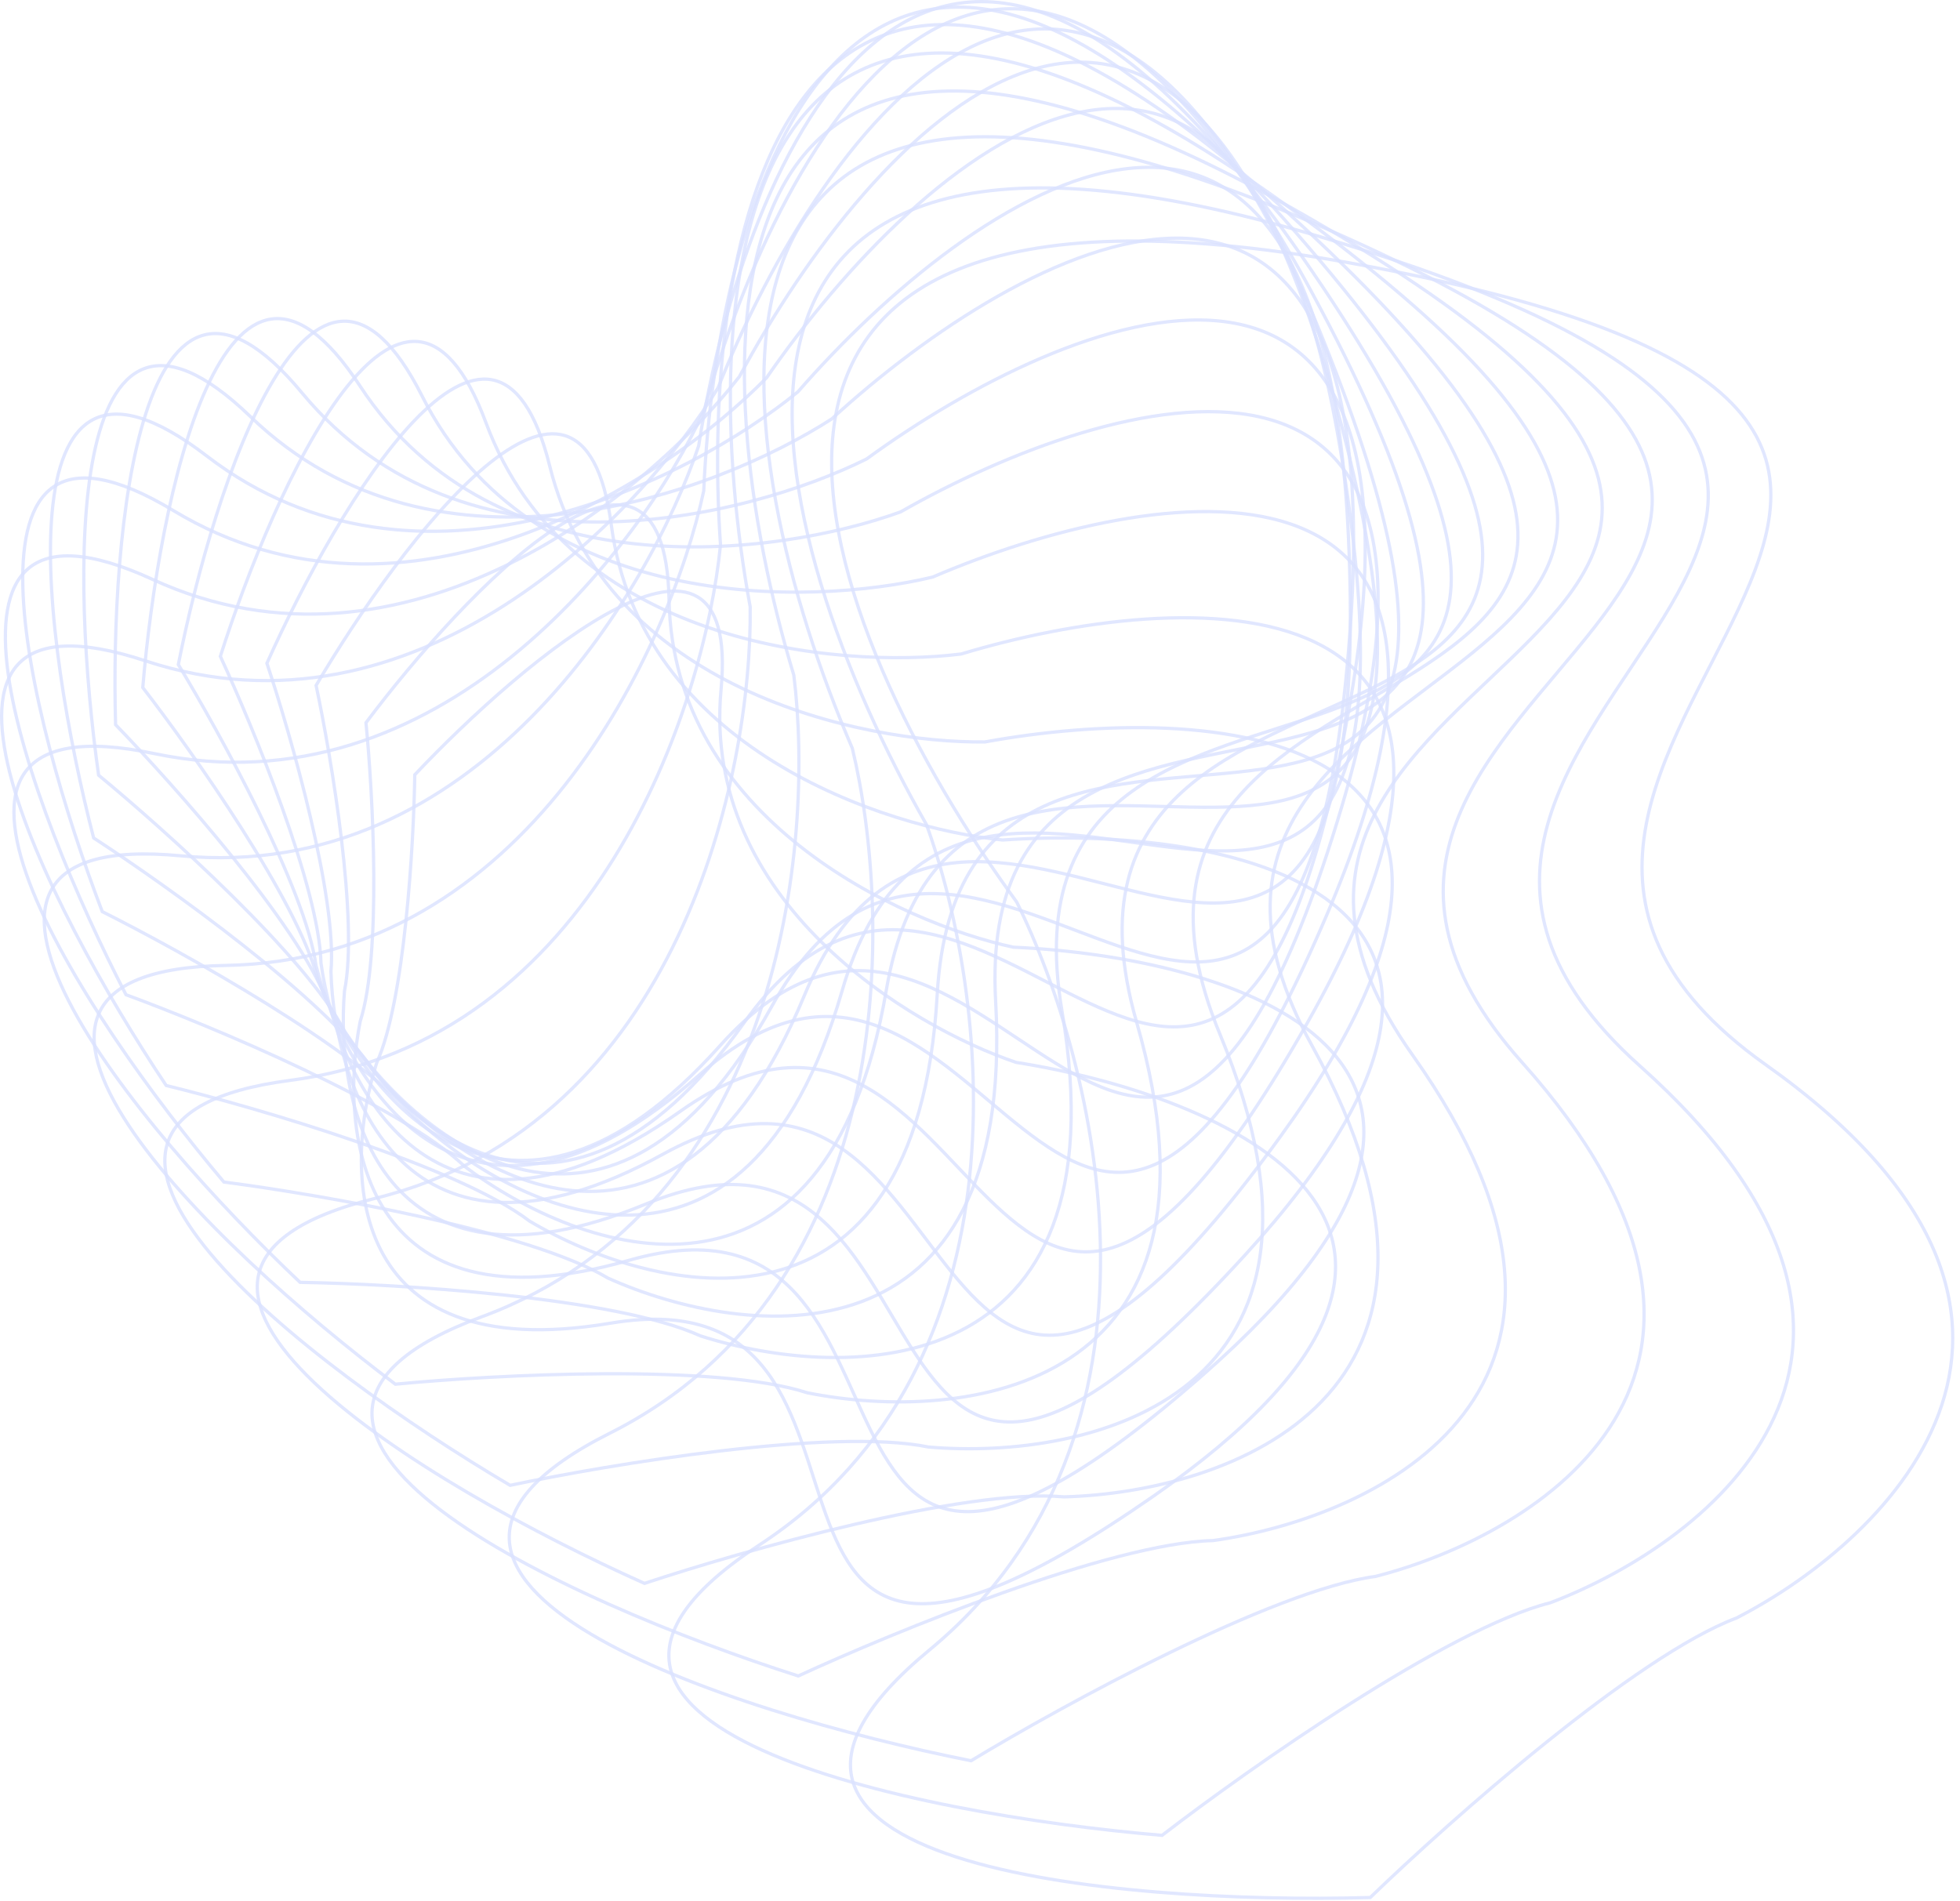 <svg width="300" height="291" viewBox="0 0 300 291" fill="none" xmlns="http://www.w3.org/2000/svg">
<path d="M270.306 163.015C324.148 201.224 289.727 235.382 265.786 247.684C250.365 253.462 221.991 278.614 209.731 290.468C170.629 291.552 102.393 285.49 142.263 252.572C182.132 219.654 167.769 162.516 155.605 138.061C125.596 96.99 93.781 19.926 206.588 40.243C347.596 65.64 203.004 115.254 270.306 163.015Z" stroke="#DAE1FE" stroke-opacity="0.82" stroke-width="0.5"/>
<path d="M93.42 202.554C52.451 209.451 52.51 178.852 57.661 162.691C61.936 153.24 63.326 129.359 63.486 118.6C80.378 100.702 113.404 73.024 110.371 105.495C107.338 137.966 139.207 157.113 155.521 162.627C187.176 167.624 235.689 187.906 176.499 229.061C102.51 280.506 144.632 193.933 93.42 202.554Z" stroke="#DAE1FE" stroke-opacity="0.82" stroke-width="0.5"/>
<path d="M251.02 163.183C299.375 206.405 262.016 235.967 237.292 245.346C221.603 249.29 191.137 270.726 177.865 280.951C139.576 277.709 73.633 264.288 116.174 236.535C158.715 208.782 150.982 151.421 141.798 126.209C117.024 82.812 94.447 4.079 202.33 36.318C337.182 76.616 190.578 109.154 251.02 163.183Z" stroke="#DAE1FE" stroke-opacity="0.82" stroke-width="0.5"/>
<path d="M232.975 162.635C275.407 210.132 235.698 234.877 210.539 241.313C194.795 243.438 162.706 261.01 148.63 269.53C111.622 262.159 48.747 241.813 93.315 219.403C137.882 196.993 136.646 140.161 130.457 114.546C111.055 69.47 97.684 -9.851 199.416 33.469C326.581 87.62 179.935 103.263 232.975 162.635Z" stroke="#DAE1FE" stroke-opacity="0.82" stroke-width="0.5"/>
<path d="M216.224 161.531C252.395 212.532 210.935 232.311 185.684 235.826C170.091 236.169 136.854 249.788 122.185 256.554C86.892 245.296 27.793 218.539 73.735 201.571C119.678 184.604 124.722 129.022 121.502 103.352C107.532 57.244 103.212 -21.611 197.692 31.828C315.791 98.629 171.011 97.78 216.224 161.531Z" stroke="#DAE1FE" stroke-opacity="0.82" stroke-width="0.5"/>
<path d="M200.802 160.033C230.469 213.745 187.861 228.482 162.849 229.136C147.605 227.759 113.694 237.391 98.644 242.379C65.464 227.524 10.771 194.939 57.441 183.436C104.11 171.934 115.142 118.281 114.824 92.892C106.27 46.391 110.728 -30.989 196.99 31.504C304.819 109.621 163.719 92.894 200.802 160.033Z" stroke="#DAE1FE" stroke-opacity="0.82" stroke-width="0.5"/>
<path d="M186.723 158.305C209.741 213.924 166.583 223.615 142.127 221.507C127.417 218.492 93.299 224.159 78.079 227.37C47.364 209.246 -2.373 171.475 44.389 165.384C91.151 159.293 107.803 108.198 110.283 83.412C107.056 37.139 119.907 -37.809 197.135 32.584C293.669 120.576 157.951 88.781 186.723 158.305Z" stroke="#DAE1FE" stroke-opacity="0.82" stroke-width="0.5"/>
<path d="M173.981 156.507C190.302 213.234 147.178 217.942 123.576 213.205C109.571 208.652 75.699 210.431 60.513 211.89C32.572 190.858 -11.749 148.592 34.492 147.788C80.733 146.983 102.576 99.017 107.717 75.134C109.656 29.686 130.416 -41.941 197.942 35.132C282.351 131.474 153.581 85.597 173.981 156.507Z" stroke="#DAE1FE" stroke-opacity="0.82" stroke-width="0.5"/>
<path d="M162.553 154.795C172.222 211.845 129.694 211.701 107.221 204.497C94.078 198.526 60.885 196.544 45.931 196.299C21.021 172.747 -17.514 126.714 27.622 131.002C72.758 135.29 99.305 90.961 106.937 68.26C113.817 24.201 141.909 -43.295 199.227 39.19C270.875 142.296 150.468 83.483 162.553 154.795Z" stroke="#DAE1FE" stroke-opacity="0.82" stroke-width="0.5"/>
<path d="M152.396 153.32C155.548 209.93 114.15 205.127 93.057 195.649C80.913 188.394 48.807 182.824 34.272 180.946C12.6 155.282 -19.872 106.233 23.611 115.358C67.094 124.482 97.813 84.229 107.737 62.962C119.274 20.816 154.04 -41.826 200.801 44.776C259.254 153.027 148.456 82.558 152.396 153.32Z" stroke="#DAE1FE" stroke-opacity="0.82" stroke-width="0.5"/>
<path d="M143.452 152.224C140.308 207.667 100.538 198.455 81.045 186.918C70.021 178.525 39.379 169.585 25.436 166.164C7.157 138.81 -19.07 87.513 22.256 101.16C63.582 114.806 97.9 78.996 109.894 59.385C125.75 19.63 166.465 -37.528 202.481 51.885C247.501 163.652 147.381 82.921 143.452 152.224Z" stroke="#DAE1FE" stroke-opacity="0.82" stroke-width="0.5"/>
<path d="M135.646 151.639C126.507 205.232 88.82 191.911 71.118 178.552C61.312 169.179 32.478 157.124 19.286 152.269C4.5 123.654 -15.393 70.876 23.321 88.68C62.035 106.485 99.354 75.408 113.175 57.644C132.962 20.705 178.847 -30.439 204.085 60.493C235.633 174.158 147.069 84.648 135.646 151.639Z" stroke="#DAE1FE" stroke-opacity="0.82" stroke-width="0.5"/>
<path d="M128.889 151.684C114.127 202.796 78.934 185.715 63.182 170.785C54.672 160.597 27.949 145.716 15.652 139.549C4.407 110.105 -9.156 56.605 26.545 78.159C62.246 99.713 101.948 73.582 117.336 57.823C140.629 24.072 190.861 -20.634 205.441 70.552C223.666 184.535 147.341 87.794 128.889 151.684Z" stroke="#DAE1FE" stroke-opacity="0.82" stroke-width="0.5"/>
<path d="M123.082 152.466C103.133 200.526 70.792 180.07 57.115 163.835C49.957 153.001 25.61 135.611 14.331 128.271C6.625 98.422 -0.701 44.939 31.644 69.798C63.989 94.656 105.446 73.607 122.131 59.976C148.471 29.723 202.199 -8.225 206.385 81.997C211.619 194.774 148.017 92.391 123.082 152.466Z" stroke="#DAE1FE" stroke-opacity="0.82" stroke-width="0.5"/>
<path d="M118.113 154.077C93.47 198.58 64.285 175.168 52.772 157.899C47.004 146.59 25.25 127.032 15.094 118.667C10.873 88.827 9.609 36.069 38.316 63.759C67.022 91.449 109.608 75.54 127.312 64.125C156.216 37.621 212.573 6.639 206.766 94.741C199.508 204.87 148.916 98.449 118.113 154.077Z" stroke="#DAE1FE" stroke-opacity="0.82" stroke-width="0.5"/>
<path d="M113.863 156.593C85.065 197.105 59.282 171.179 49.991 153.152C45.626 141.541 26.639 120.17 17.691 110.936C16.856 81.502 21.397 30.14 46.247 60.167C71.097 90.194 114.192 79.409 132.634 70.263C163.602 47.693 221.72 23.78 206.446 108.686C187.353 214.818 149.86 105.954 113.863 156.593Z" stroke="#DAE1FE" stroke-opacity="0.82" stroke-width="0.5"/>
<path d="M110.206 160.076C77.828 196.238 55.637 168.258 48.589 149.748C45.621 138.003 29.528 115.187 21.852 105.247C24.258 76.593 34.279 27.248 55.116 59.105C75.954 90.962 118.961 85.212 137.859 78.354C170.383 59.841 229.405 42.995 205.302 123.717C175.172 224.619 150.679 114.874 110.206 160.076Z" stroke="#DAE1FE" stroke-opacity="0.82" stroke-width="0.5"/>
<path d="M107.013 164.568C71.656 196.099 53.186 166.535 48.37 147.812C46.774 136.096 33.655 112.208 27.294 101.728C32.757 74.2 47.866 27.439 64.6 60.615C81.334 93.791 123.68 92.918 142.761 88.334C176.331 73.936 235.423 64.053 203.228 139.706C162.984 234.272 151.208 125.155 107.013 164.568Z" stroke="#DAE1FE" stroke-opacity="0.82" stroke-width="0.5"/>
<path d="M104.151 170.098C66.436 196.795 51.756 166.119 49.13 147.444C48.861 135.913 38.749 111.324 33.727 100.471C42.026 74.385 61.775 30.711 74.377 64.698C86.98 98.686 128.126 102.469 147.123 100.112C181.238 89.827 239.602 86.708 200.137 156.518C150.806 243.781 151.295 136.727 104.151 170.098Z" stroke="#DAE1FE" stroke-opacity="0.82" stroke-width="0.5"/>
<path d="M101.489 176.674C62.04 198.415 51.163 167.094 50.655 148.717C51.651 137.518 44.536 112.592 40.854 101.53C51.738 77.167 75.632 37.018 84.135 71.319C92.64 105.62 132.088 113.782 150.75 113.575C184.921 107.339 241.803 110.696 195.959 174.009C138.654 253.151 150.8 149.499 101.489 176.674Z" stroke="#DAE1FE" stroke-opacity="0.82" stroke-width="0.5"/>
<path d="M98.896 184.293C58.337 201.031 51.219 169.522 52.729 151.675C54.914 140.942 50.741 116.035 48.381 104.923C61.572 82.526 89.077 46.267 93.573 80.403C98.07 114.539 135.371 126.749 153.46 128.586C187.221 126.282 241.923 135.744 190.644 192.031C126.545 262.389 149.595 163.37 98.896 184.293Z" stroke="#DAE1FE" stroke-opacity="0.82" stroke-width="0.5"/>
<path d="M96.246 192.932C55.188 204.698 51.731 173.437 55.136 156.336C58.417 146.191 57.091 121.639 56.018 110.631C71.217 90.403 101.773 58.326 102.406 91.842C103.04 125.358 137.797 141.241 155.096 144.994C188.007 146.449 239.895 161.574 184.161 210.432C114.492 271.504 147.57 178.224 96.246 192.932Z" stroke="#DAE1FE" stroke-opacity="0.82" stroke-width="0.5"/>
</svg>
